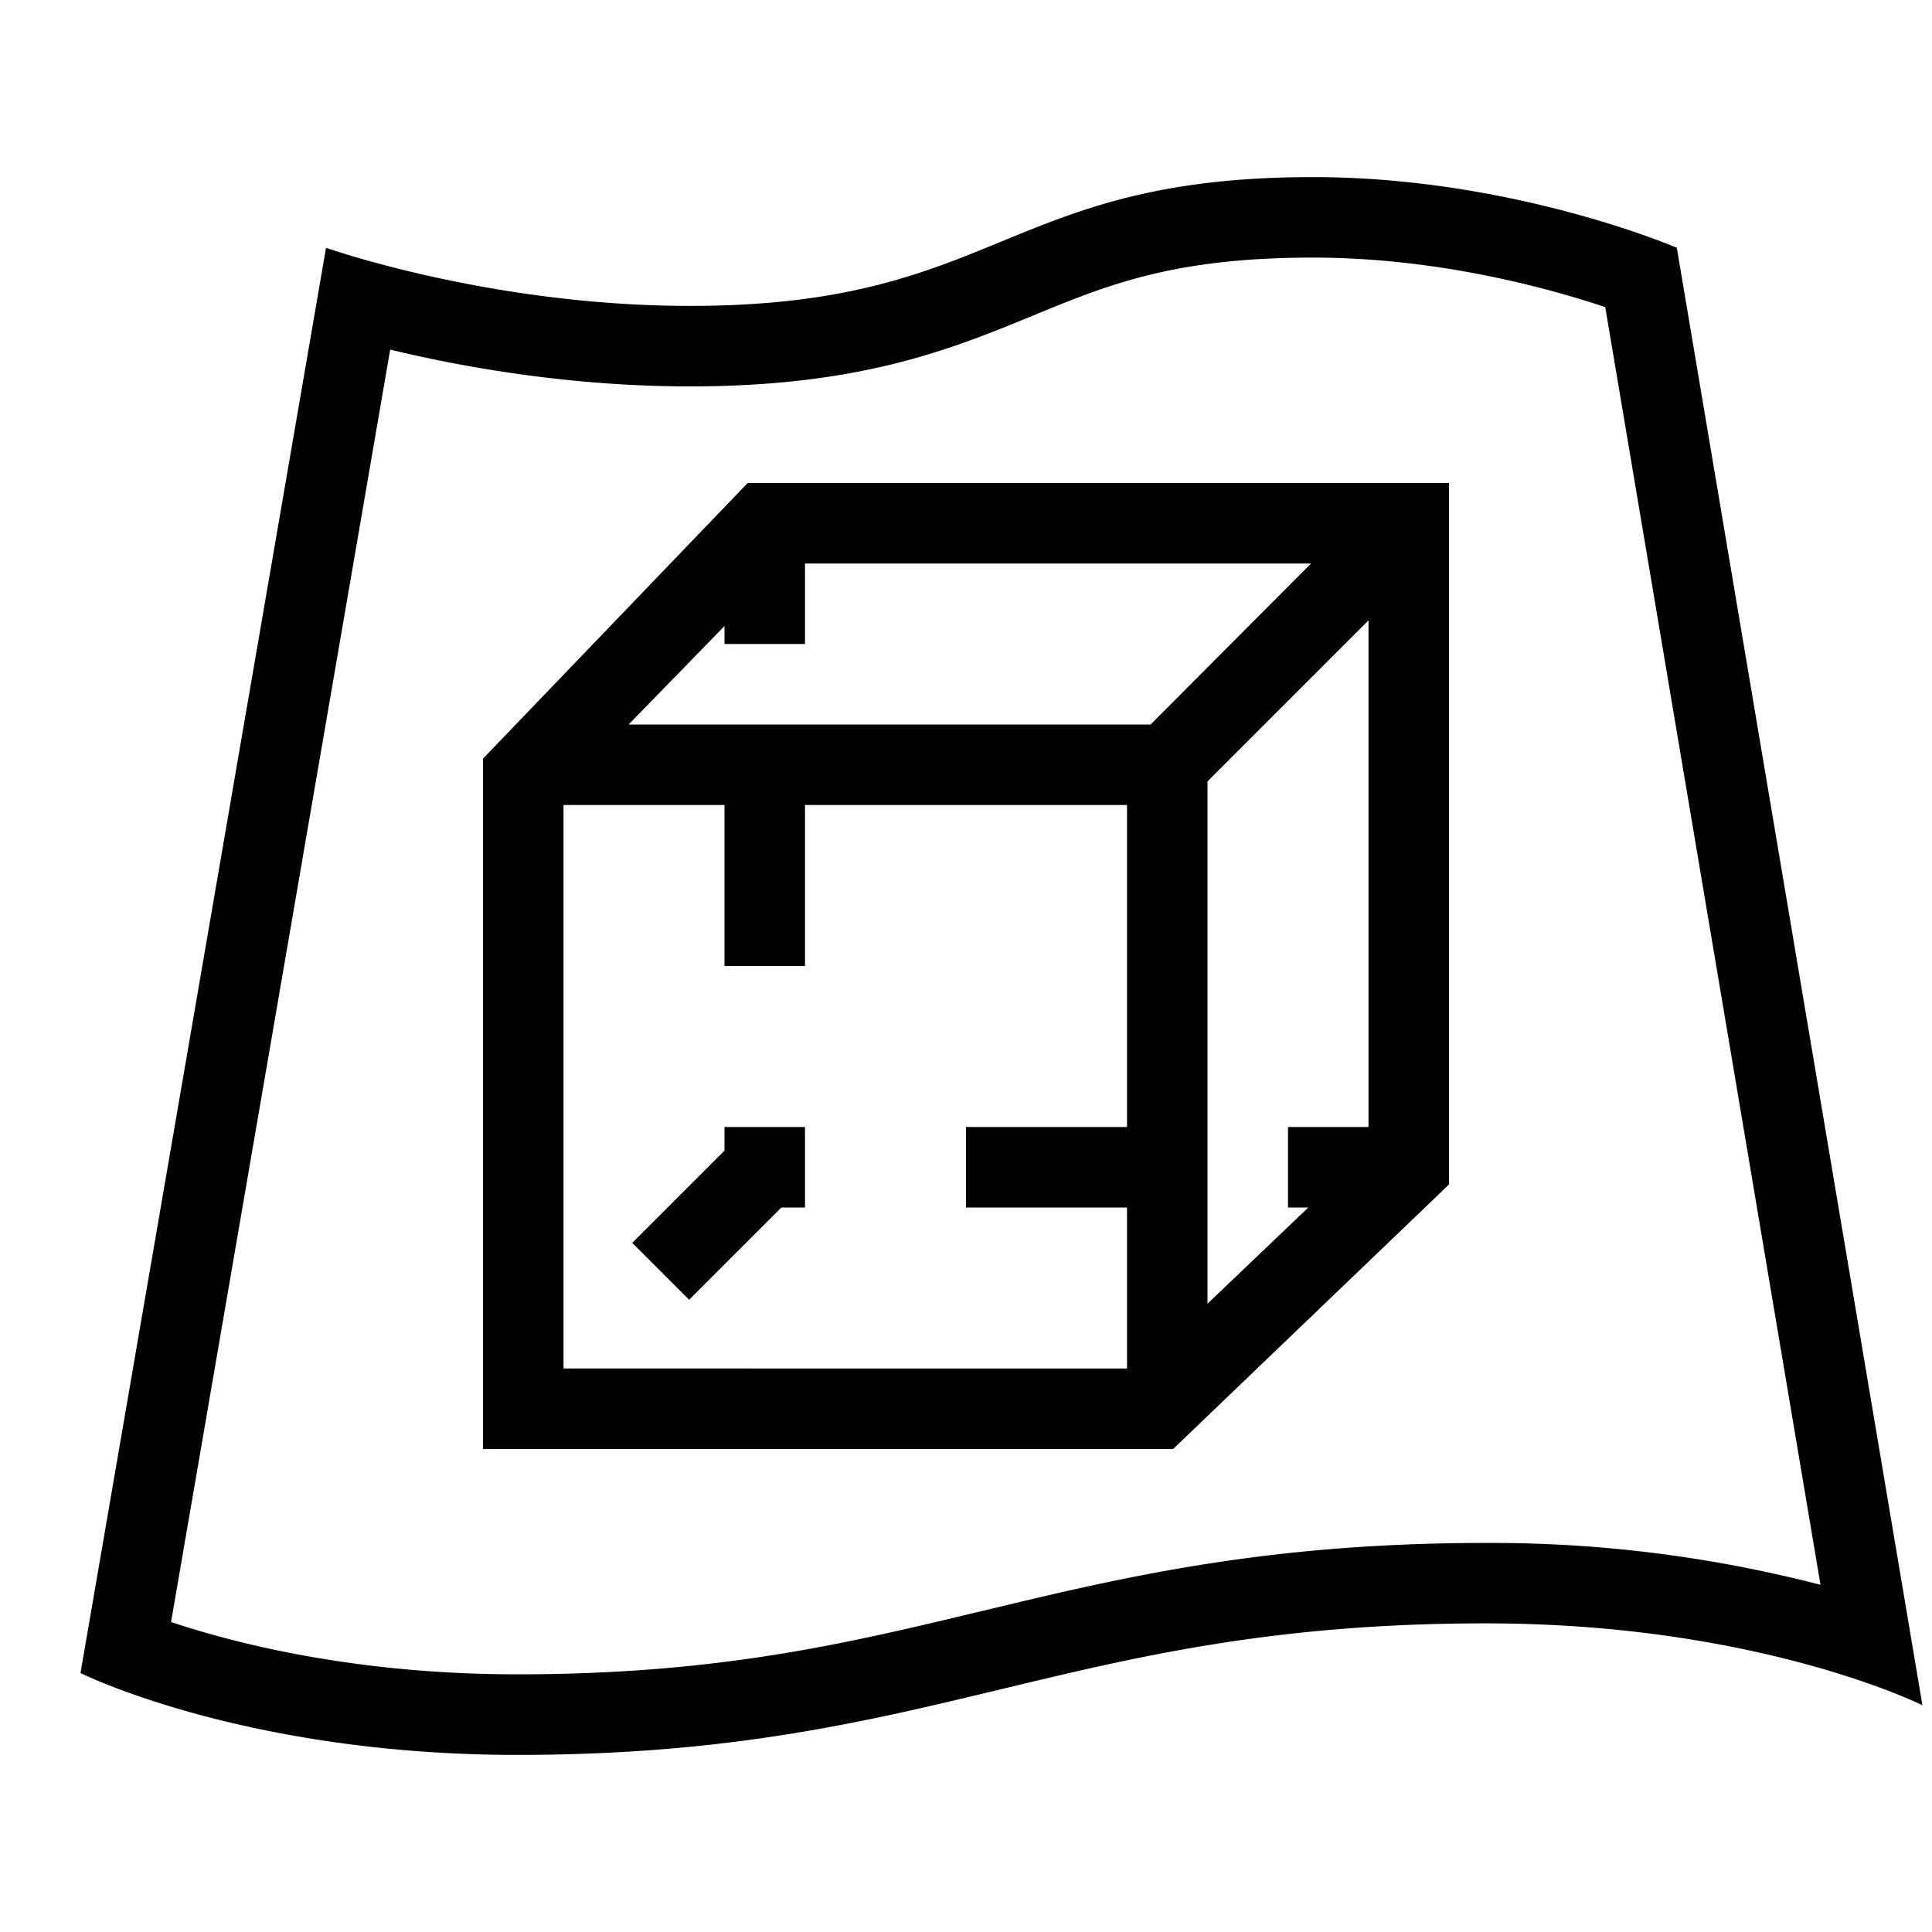 <svg xmlns="http://www.w3.org/2000/svg" viewBox="0 0 24 24"><path d="M0 0h24v24H0z" style="fill:none"/><path d="M20.83 3.078S18.798 2.2 16.31 2.2c-3.847 0-3.891 1.6-7.74 1.6-2.485 0-4.52-.722-4.52-.722L1 20.783S3.034 21.8 6.424 21.8c5.242 0 6.792-1.634 12.034-1.634 3.39 0 5.423 1.017 5.423 1.017zM12.208 20.01c-1.687.406-3.28.789-5.783.789-1.999 0-3.493-.38-4.3-.65L4.847 4.343c.891.215 2.228.457 3.724.457 2.121 0 3.252-.465 4.25-.875.946-.39 1.763-.725 3.49-.725 1.55 0 2.927.38 3.63.615l2.674 15.872a16.3 16.3 0 0 0-4.157-.52c-2.74 0-4.525.429-6.251.844M9 14h1v1h-.293l-1.146 1.146-.707-.707L9 14.293zm.288-8L6 9.424V18h8.573L18 14.714V6zm5.005 3H7.809L9 7.777V8h1V7h6.286zM7 10h2v2h1v-2h4v4h-2v1h2v2H7zm9 4v1h.252L15 16.195V9.707l2-2V14z"/></svg>